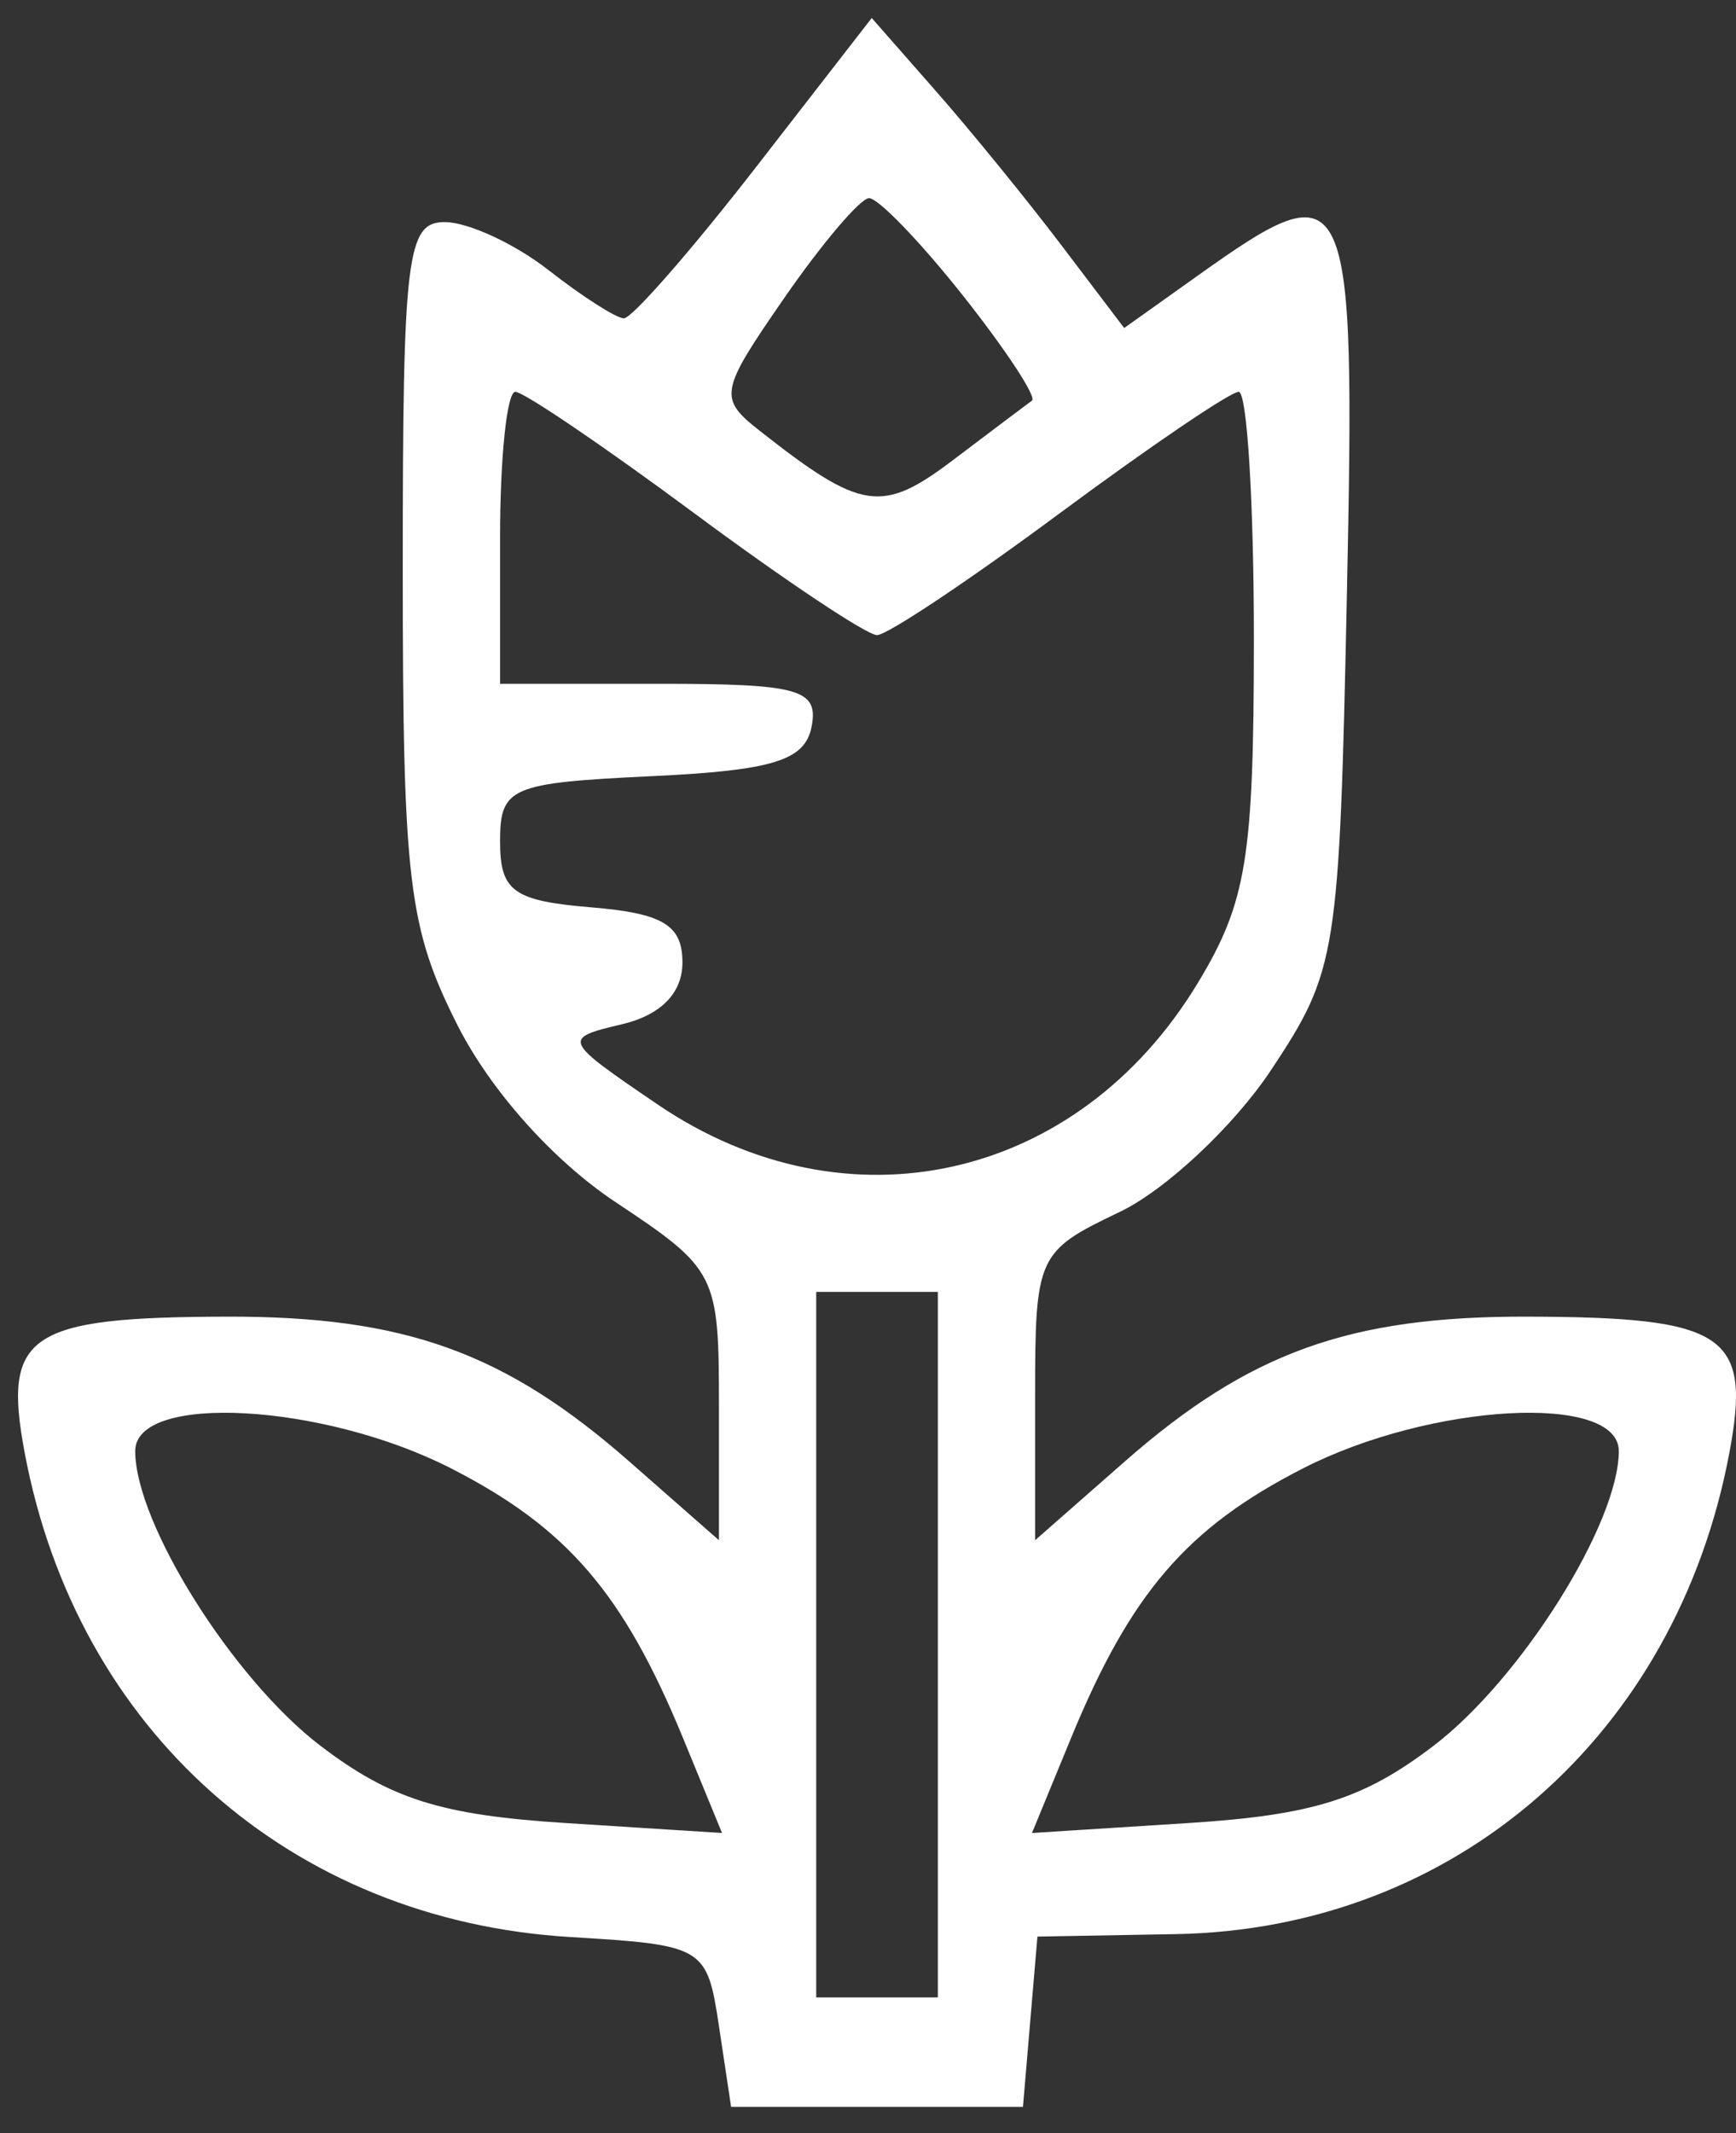 <svg width="35" height="43" viewBox="0 0 35 43" fill="none" xmlns="http://www.w3.org/2000/svg">
  <rect x="0" y="0" width="35" height="43" fill="#333333" stroke="none"/>
  <path fill-rule="evenodd" clip-rule="evenodd" d="M15.221 3.396C13.926 5.063 12.736 6.422 12.577 6.417C12.418 6.411 11.736 5.974 11.062 5.447C10.388 4.919 9.45 4.483 8.978 4.477C8.201 4.467 8.12 5.123 8.12 11.472C8.12 17.764 8.233 18.701 9.223 20.663C9.889 21.981 11.153 23.396 12.411 24.231C14.445 25.583 14.495 25.68 14.495 28.331V31.046L12.692 29.463C10.181 27.259 8.159 26.531 4.581 26.539C0.566 26.549 0.049 26.895 0.497 29.28C1.547 34.88 5.857 38.705 11.497 39.044C14.197 39.206 14.254 39.24 14.495 40.838L14.74 42.468H17.682H20.624L20.77 40.752L20.916 39.035L23.713 38.985C29.322 38.884 33.795 34.992 34.867 29.28C35.314 26.895 34.797 26.549 30.783 26.539C27.204 26.531 25.182 27.259 22.672 29.463L20.869 31.046V28.144C20.869 25.316 20.912 25.221 22.568 24.432C23.502 23.987 24.881 22.694 25.632 21.56C26.955 19.563 27.003 19.26 27.155 11.982C27.331 3.602 27.222 3.367 24.172 5.539L22.665 6.612L21.399 4.943C20.703 4.025 19.558 2.619 18.854 1.819L17.575 0.363L15.221 3.396ZM19.416 5.96C20.28 7.051 20.905 8.003 20.806 8.075C20.706 8.147 19.993 8.684 19.223 9.267C17.781 10.36 17.373 10.299 15.324 8.689C14.479 8.026 14.502 7.898 15.814 6.003C16.572 4.908 17.339 4.005 17.518 3.994C17.698 3.984 18.552 4.869 19.416 5.96ZM14.004 10.35C15.823 11.699 17.478 12.802 17.682 12.802C17.885 12.802 19.54 11.699 21.359 10.35C23.179 9.002 24.805 7.898 24.974 7.898C25.144 7.898 25.281 10.16 25.28 12.925C25.277 17.301 25.131 18.191 24.148 19.816C21.732 23.808 17.074 24.855 13.26 22.263C11.34 20.958 11.328 20.932 12.534 20.647C13.324 20.461 13.759 20.018 13.759 19.399C13.759 18.646 13.366 18.409 11.92 18.289C10.35 18.159 10.082 17.965 10.082 16.963C10.082 15.867 10.282 15.781 13.141 15.645C15.596 15.528 16.233 15.329 16.364 14.641C16.506 13.894 16.11 13.783 13.305 13.783H10.082V10.841C10.082 9.222 10.22 7.898 10.389 7.898C10.559 7.898 12.185 9.002 14.004 10.35ZM18.908 33.151V40.261H17.682H16.456V33.151V26.041H17.682H18.908V33.151ZM9.091 29.596C11.437 30.795 12.571 32.115 13.777 35.049L14.557 36.947L11.398 36.746C8.892 36.586 7.87 36.264 6.458 35.187C4.697 33.844 2.726 30.707 2.726 29.248C2.726 28.073 6.515 28.28 9.091 29.596ZM32.637 29.248C32.637 30.707 30.666 33.844 28.905 35.187C27.494 36.264 26.472 36.586 23.966 36.746L20.806 36.947L21.587 35.049C22.792 32.115 23.926 30.795 26.273 29.596C28.849 28.28 32.637 28.073 32.637 29.248Z" fill="white"/>
</svg>
